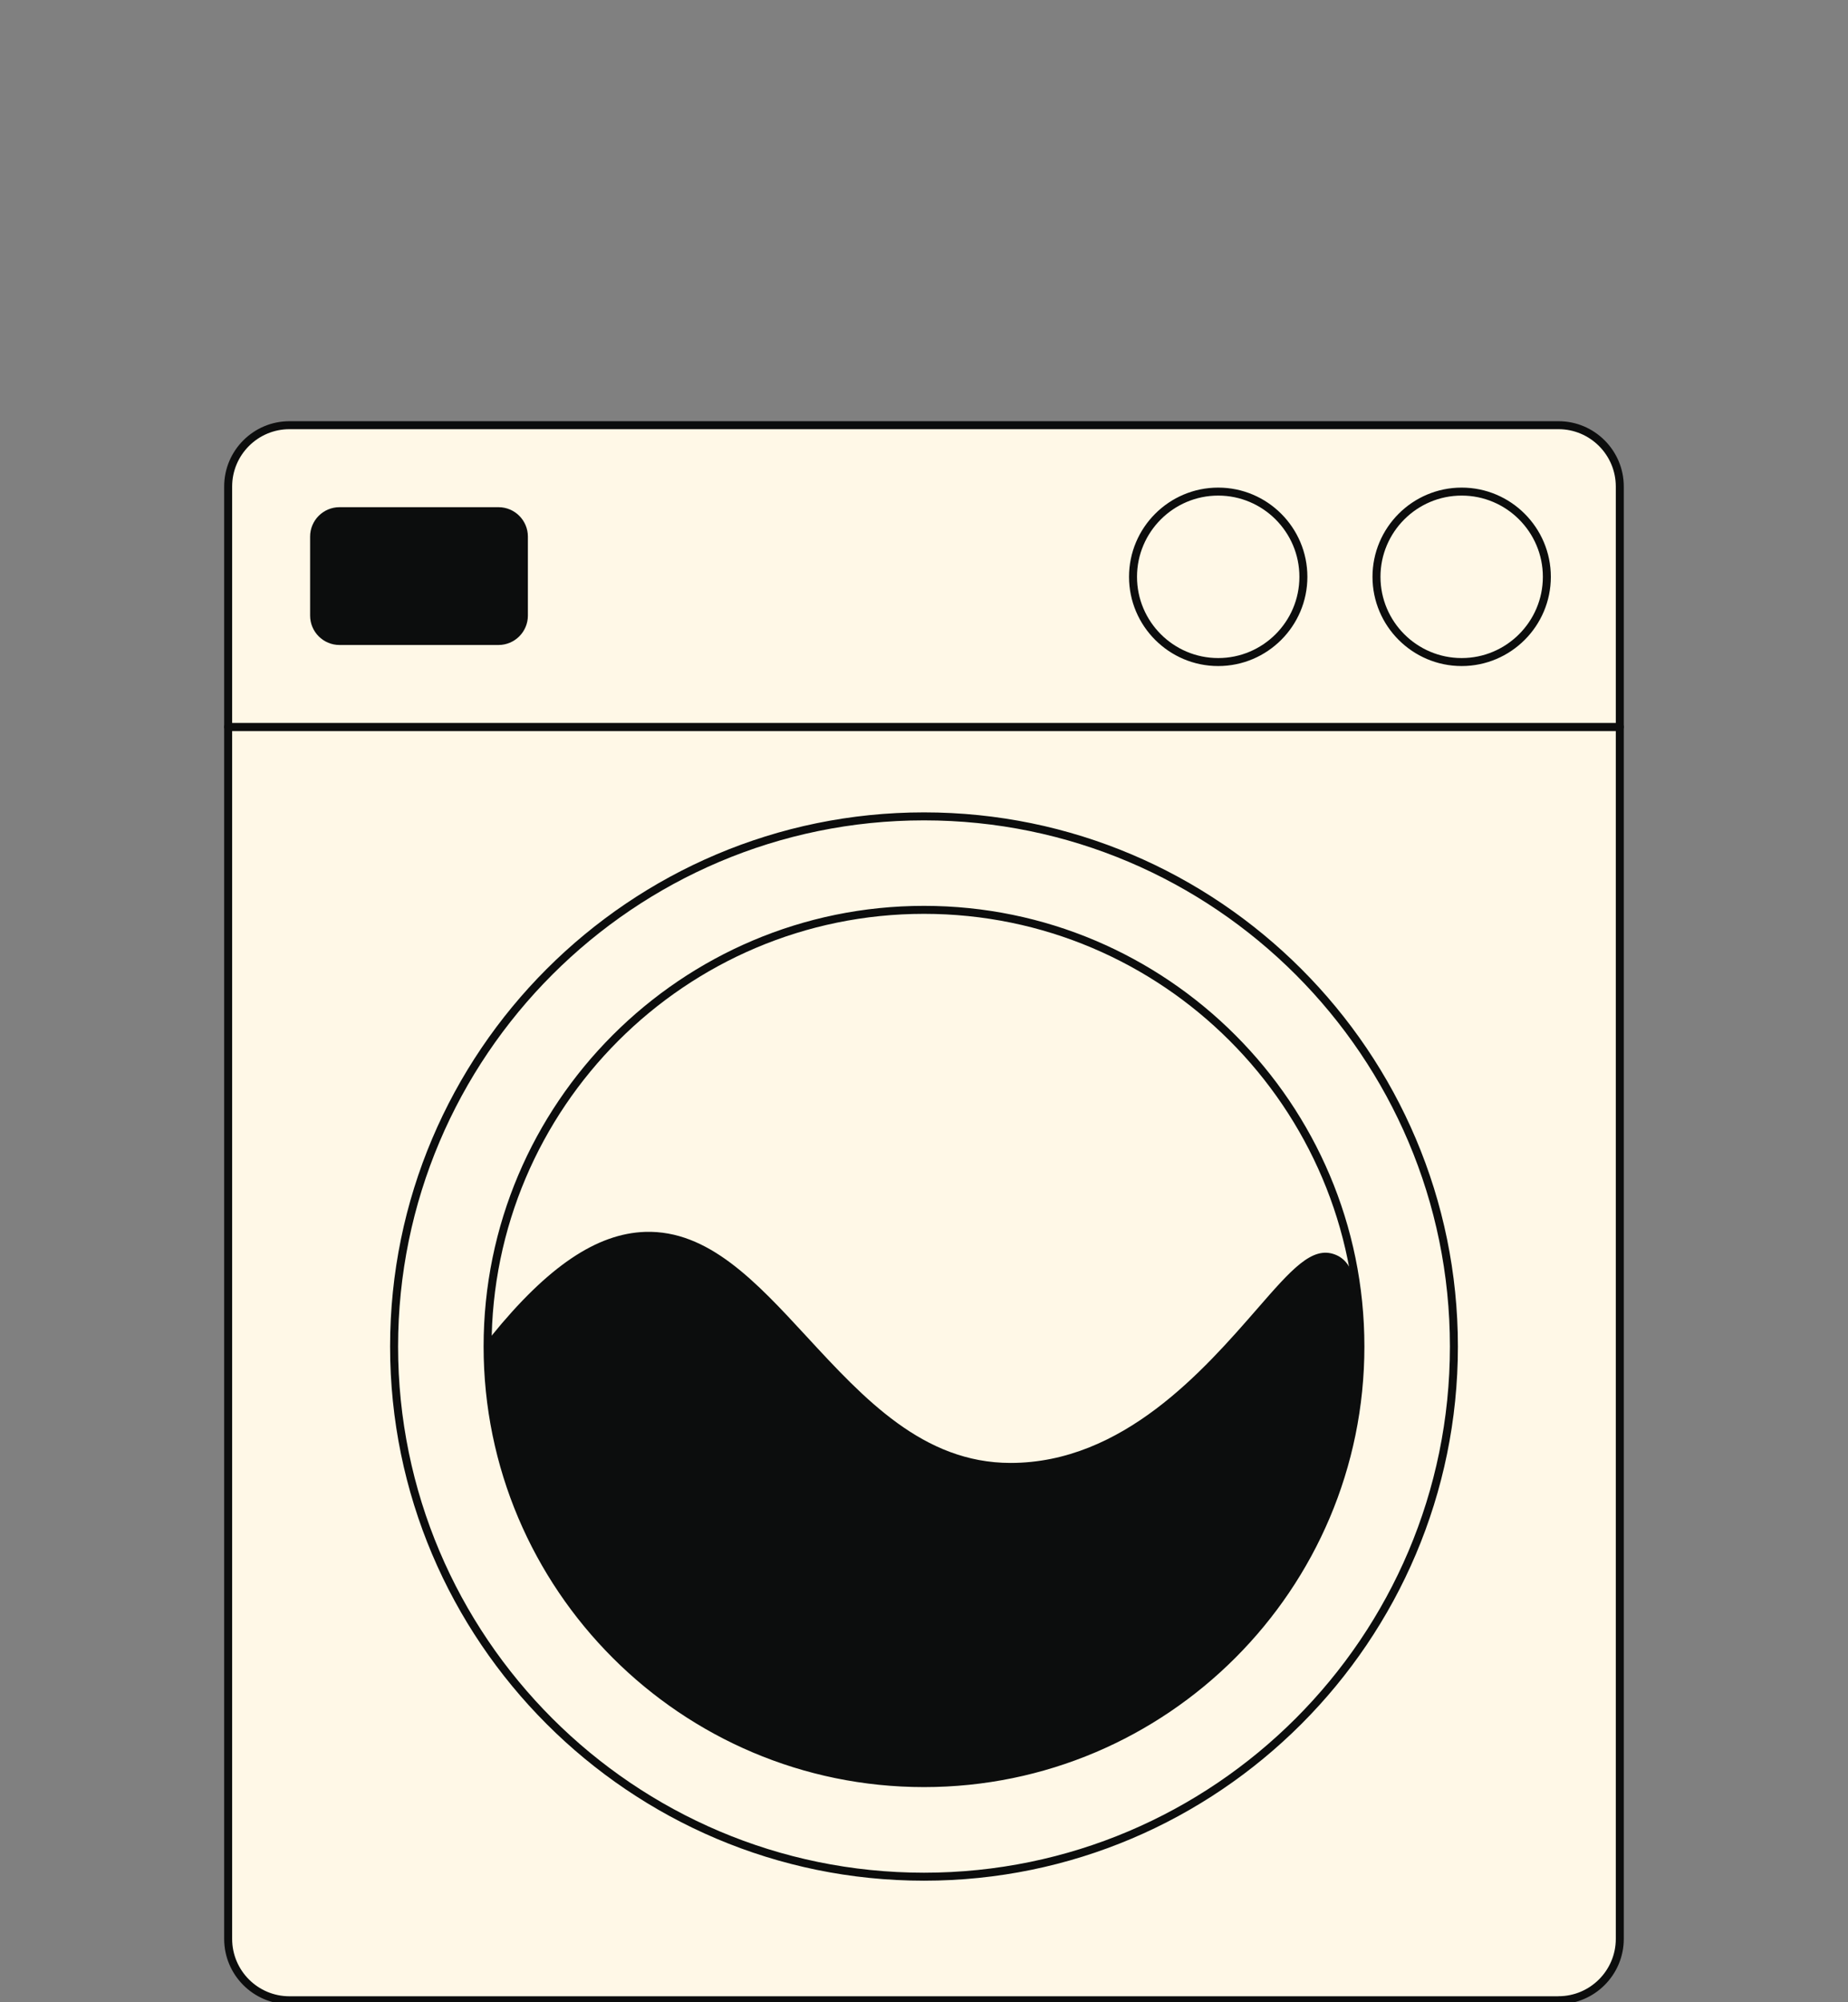 <svg fill="none" height="366" viewBox="0 0 338 366" width="338" xmlns="http://www.w3.org/2000/svg" xmlns:xlink="http://www.w3.org/1999/xlink"><rect x="0" y="0" width="338" height="366" fill="#808080" stroke="none"/><clipPath id="a"><path d="m0 0h338v366h-338z"/></clipPath><clipPath id="b"><path d="m41 77h256v289.4h-256z"/></clipPath><g clip-path="url(#a)"><g clip-path="url(#b)"><g fill="#fff8e7" stroke="#0c0d0d" stroke-linecap="round" stroke-linejoin="round" stroke-width="1.46"><path d="m285.05 365.67h-232.11c-6.18 0-11.21-5.03-11.21-11.21v-221.57h254.53v221.56c0 6.18-5.03 11.21-11.21 11.21z"/><path d="m169 343.08c-53.44 0-96.92-43.48-96.92-96.92s43.48-96.92 96.92-96.92 96.92 43.48 96.92 96.92-43.48 96.92-96.92 96.92z"/><path d="m169 325.97c-44.01 0-79.82-35.81-79.82-79.82s35.81-79.82 79.82-79.82 79.82 35.8 79.82 79.82-35.81 79.82-79.82 79.82z"/></g><path d="m169 325.97c-44.01 0-79.82-35.81-79.82-79.82v-1.07l.68-.83c10.31-12.71 19.26-18.76 28.16-19.05 11.53-.35 20.26 9.11 29.53 19.15 10.48 11.35 21.31 23.09 37.28 23.09 20.56 0 35.33-16.95 45.11-28.17 6.25-7.18 10.03-11.51 14.2-9.94 3.45 1.29 4.68 5.7 4.68 16.84 0 44.01-35.81 79.82-79.82 79.82z" fill="#0c0d0d"/><path d="m296.26 132.89h-254.53v-43.95c0-6.18 5.03-11.21 11.21-11.21h232.11c6.18 0 11.21 5.03 11.21 11.21z" fill="#fff8e7" stroke="#0c0d0d" stroke-linecap="round" stroke-linejoin="round" stroke-width="1.46"/><path d="m267.34 121.03c-8.59 0-15.58-6.99-15.58-15.58 0-8.59 6.99-15.58 15.58-15.58s15.58 6.99 15.58 15.58c0 8.59-6.99 15.58-15.58 15.58z" fill="#fff8e7" stroke="#0c0d0d" stroke-linecap="round" stroke-linejoin="round" stroke-width="1.46"/><path d="m222.81 121.03c-8.59 0-15.58-6.99-15.58-15.58 0-8.59 6.99-15.58 15.58-15.58s15.58 6.99 15.58 15.58c0 8.59-6.99 15.58-15.58 15.58z" fill="#fff8e7" stroke="#0c0d0d" stroke-linecap="round" stroke-linejoin="round" stroke-width="1.46"/><path d="m91.18 117.91h-29.09c-2.96 0-5.37-2.41-5.37-5.37v-14.45c0-2.96 2.41-5.37 5.37-5.37h29.09c2.96 0 5.37 2.41 5.37 5.37v14.45c0 2.96-2.41 5.37-5.37 5.37z" fill="#0c0d0d"/></g></g></svg>